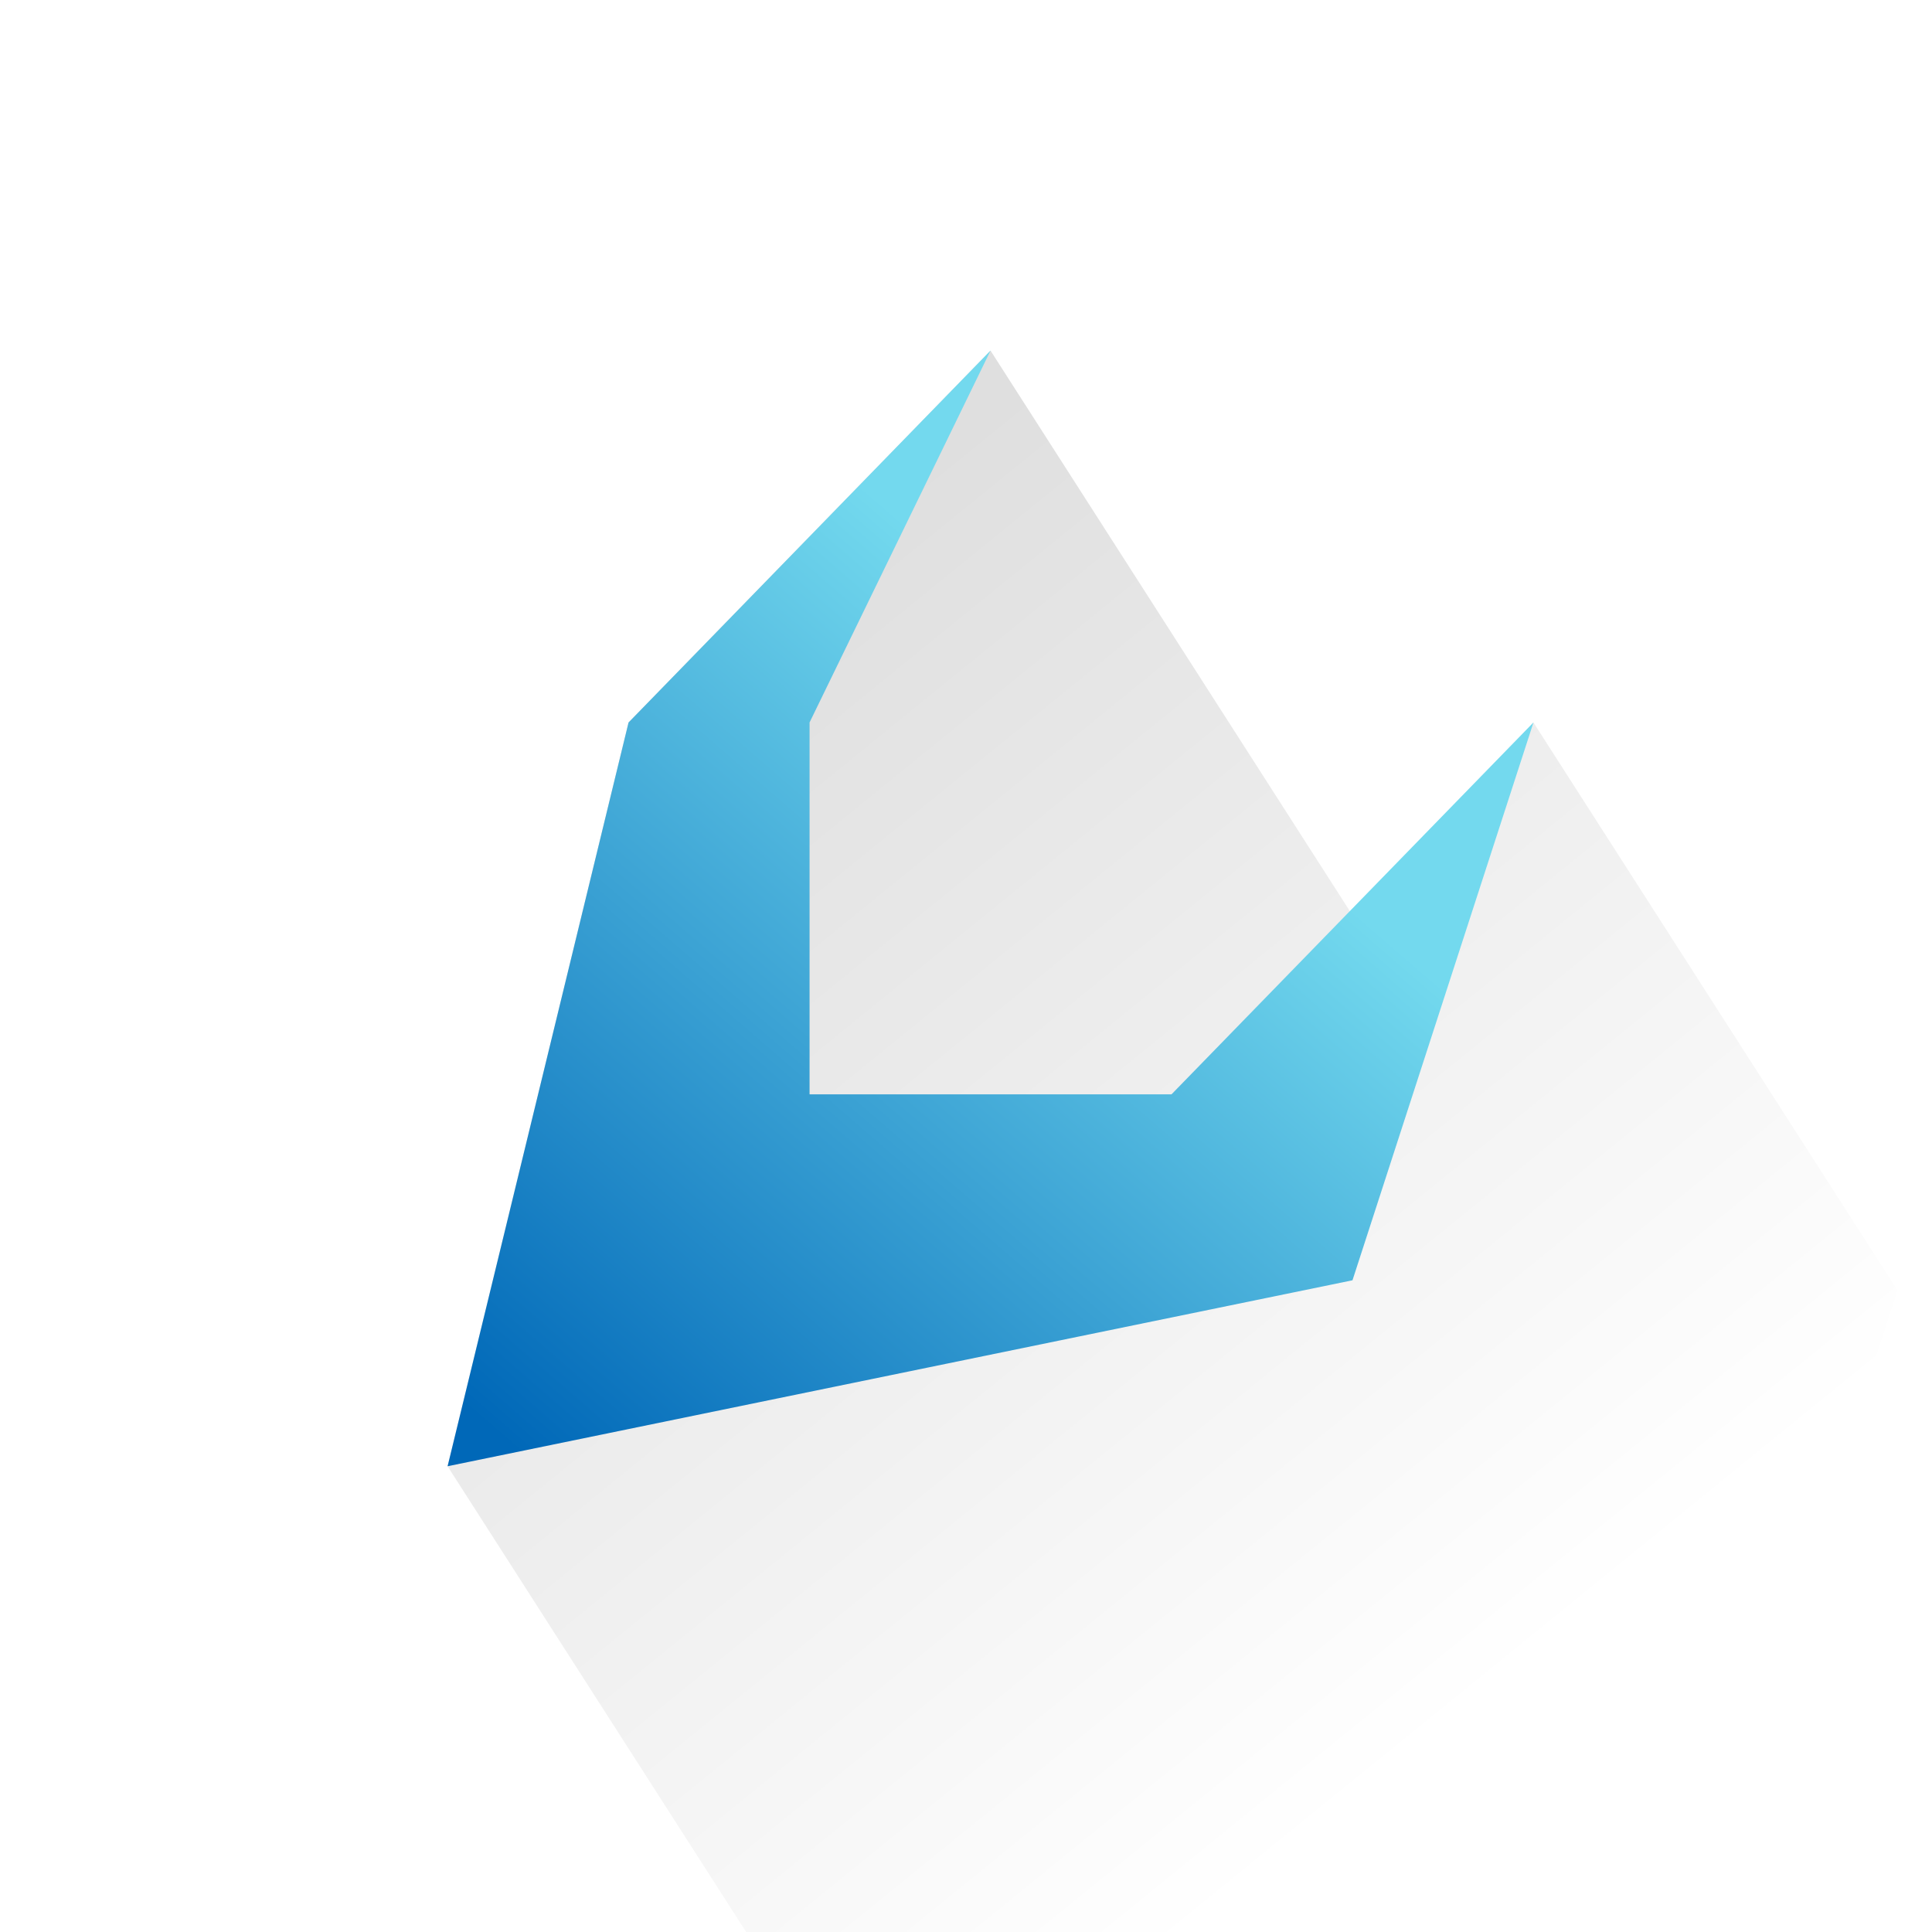 <?xml version="1.0" encoding="UTF-8" standalone="no"?>
<!-- Created with Inkscape (http://www.inkscape.org/) -->

<svg
   xmlns:dc="http://purl.org/dc/elements/1.1/"
   xmlns:cc="http://creativecommons.org/ns#"
   xmlns:rdf="http://www.w3.org/1999/02/22-rdf-syntax-ns#"
   xmlns:svg="http://www.w3.org/2000/svg"
   xmlns="http://www.w3.org/2000/svg"
   xmlns:xlink="http://www.w3.org/1999/xlink"
   xmlns:sodipodi="http://sodipodi.sourceforge.net/DTD/sodipodi-0.dtd"
   xmlns:inkscape="http://www.inkscape.org/namespaces/inkscape"
   width="64"
   height="64"
   id="svg4152"
   version="1.1"
   inkscape:version="0.91 r13725"
   viewBox="0 0 64 64"
   sodipodi:docname="logo-futrx.svg"
   inkscape:export-filename="/home/adi/Projects/futxr/futrx.github.io/images/logo-futrx-512.png"
   inkscape:export-xdpi="720"
   inkscape:export-ydpi="720">
  <defs
     id="defs4154">
    <linearGradient
       inkscape:collect="always"
       id="linearGradient4746">
      <stop
         style="stop-color:#000000;stop-opacity:0.124"
         offset="0"
         id="stop4748" />
      <stop
         style="stop-color:#000000;stop-opacity:0;"
         offset="1"
         id="stop4750" />
    </linearGradient>
    <linearGradient
       inkscape:collect="always"
       id="linearGradient4712">
      <stop
         style="stop-color:#0068b8;stop-opacity:1"
         offset="0"
         id="stop4714" />
      <stop
         style="stop-color:#73d9ee;stop-opacity:1"
         offset="1"
         id="stop4716" />
    </linearGradient>
    <linearGradient
       inkscape:collect="always"
       xlink:href="#linearGradient4712"
       id="linearGradient4718"
       x1="10.008"
       y1="54.486"
       x2="36.827"
       y2="22.564"
       gradientUnits="userSpaceOnUse"
       gradientTransform="matrix(0.749,0,0,0.77,8.831,5.454)" />
    <linearGradient
       inkscape:collect="always"
       xlink:href="#linearGradient4746"
       id="linearGradient4752"
       x1="16"
       y1="24"
       x2="51.011"
       y2="68.308"
       gradientUnits="userSpaceOnUse"
       gradientTransform="matrix(0.749,0,0,0.77,8.831,5.454)" />
  </defs>
  <sodipodi:namedview
     id="base"
     pagecolor="#ffffff"
     bordercolor="#666666"
     borderopacity="1.0"
     inkscape:pageopacity="0.0"
     inkscape:pageshadow="2"
     inkscape:zoom="4.9809603"
     inkscape:cx="-37.587107"
     inkscape:cy="11.949499"
     inkscape:current-layer="layer1"
     showgrid="false"
     inkscape:document-units="px"
     inkscape:grid-bbox="true"
     inkscape:object-paths="true"
     inkscape:snap-intersection-paths="true"
     inkscape:object-nodes="true"
     inkscape:snap-smooth-nodes="true"
     inkscape:snap-midpoints="true"
     inkscape:window-width="1600"
     inkscape:window-height="874"
     inkscape:window-x="0"
     inkscape:window-y="1"
     inkscape:window-maximized="1">
    <inkscape:grid
       type="xygrid"
       id="grid4700"
       empspacing="8" />
  </sodipodi:namedview>
  <g
     id="layer1"
     inkscape:label="Layer 1"
     inkscape:groupmode="layer">
    <path
       style="fill:url(#linearGradient4752);fill-opacity:1;fill-rule:evenodd;stroke:none;stroke-width:1px;stroke-linecap:butt;stroke-linejoin:miter;stroke-opacity:1"
       d="M 14.826,48.571 26.885,67.382 56.861,61.223 62.857,42.744 50.797,23.933 44.871,30.425 32.812,11.614 20.821,23.933 Z"
       id="path4744"
       inkscape:connector-curvature="0" />
    <path
       style="fill:url(#linearGradient4718);fill-opacity:1;fill-rule:evenodd;stroke:none;stroke-width:1px;stroke-linecap:butt;stroke-linejoin:miter;stroke-opacity:1"
       d="m 32.812,11.614 -11.99,12.319 -5.995,24.638 29.976,-6.16 5.995,-18.479 -11.99,12.319 -11.99,0 0,-12.319 z"
       id="path4702"
       inkscape:connector-curvature="0" />
  </g>
</svg>
